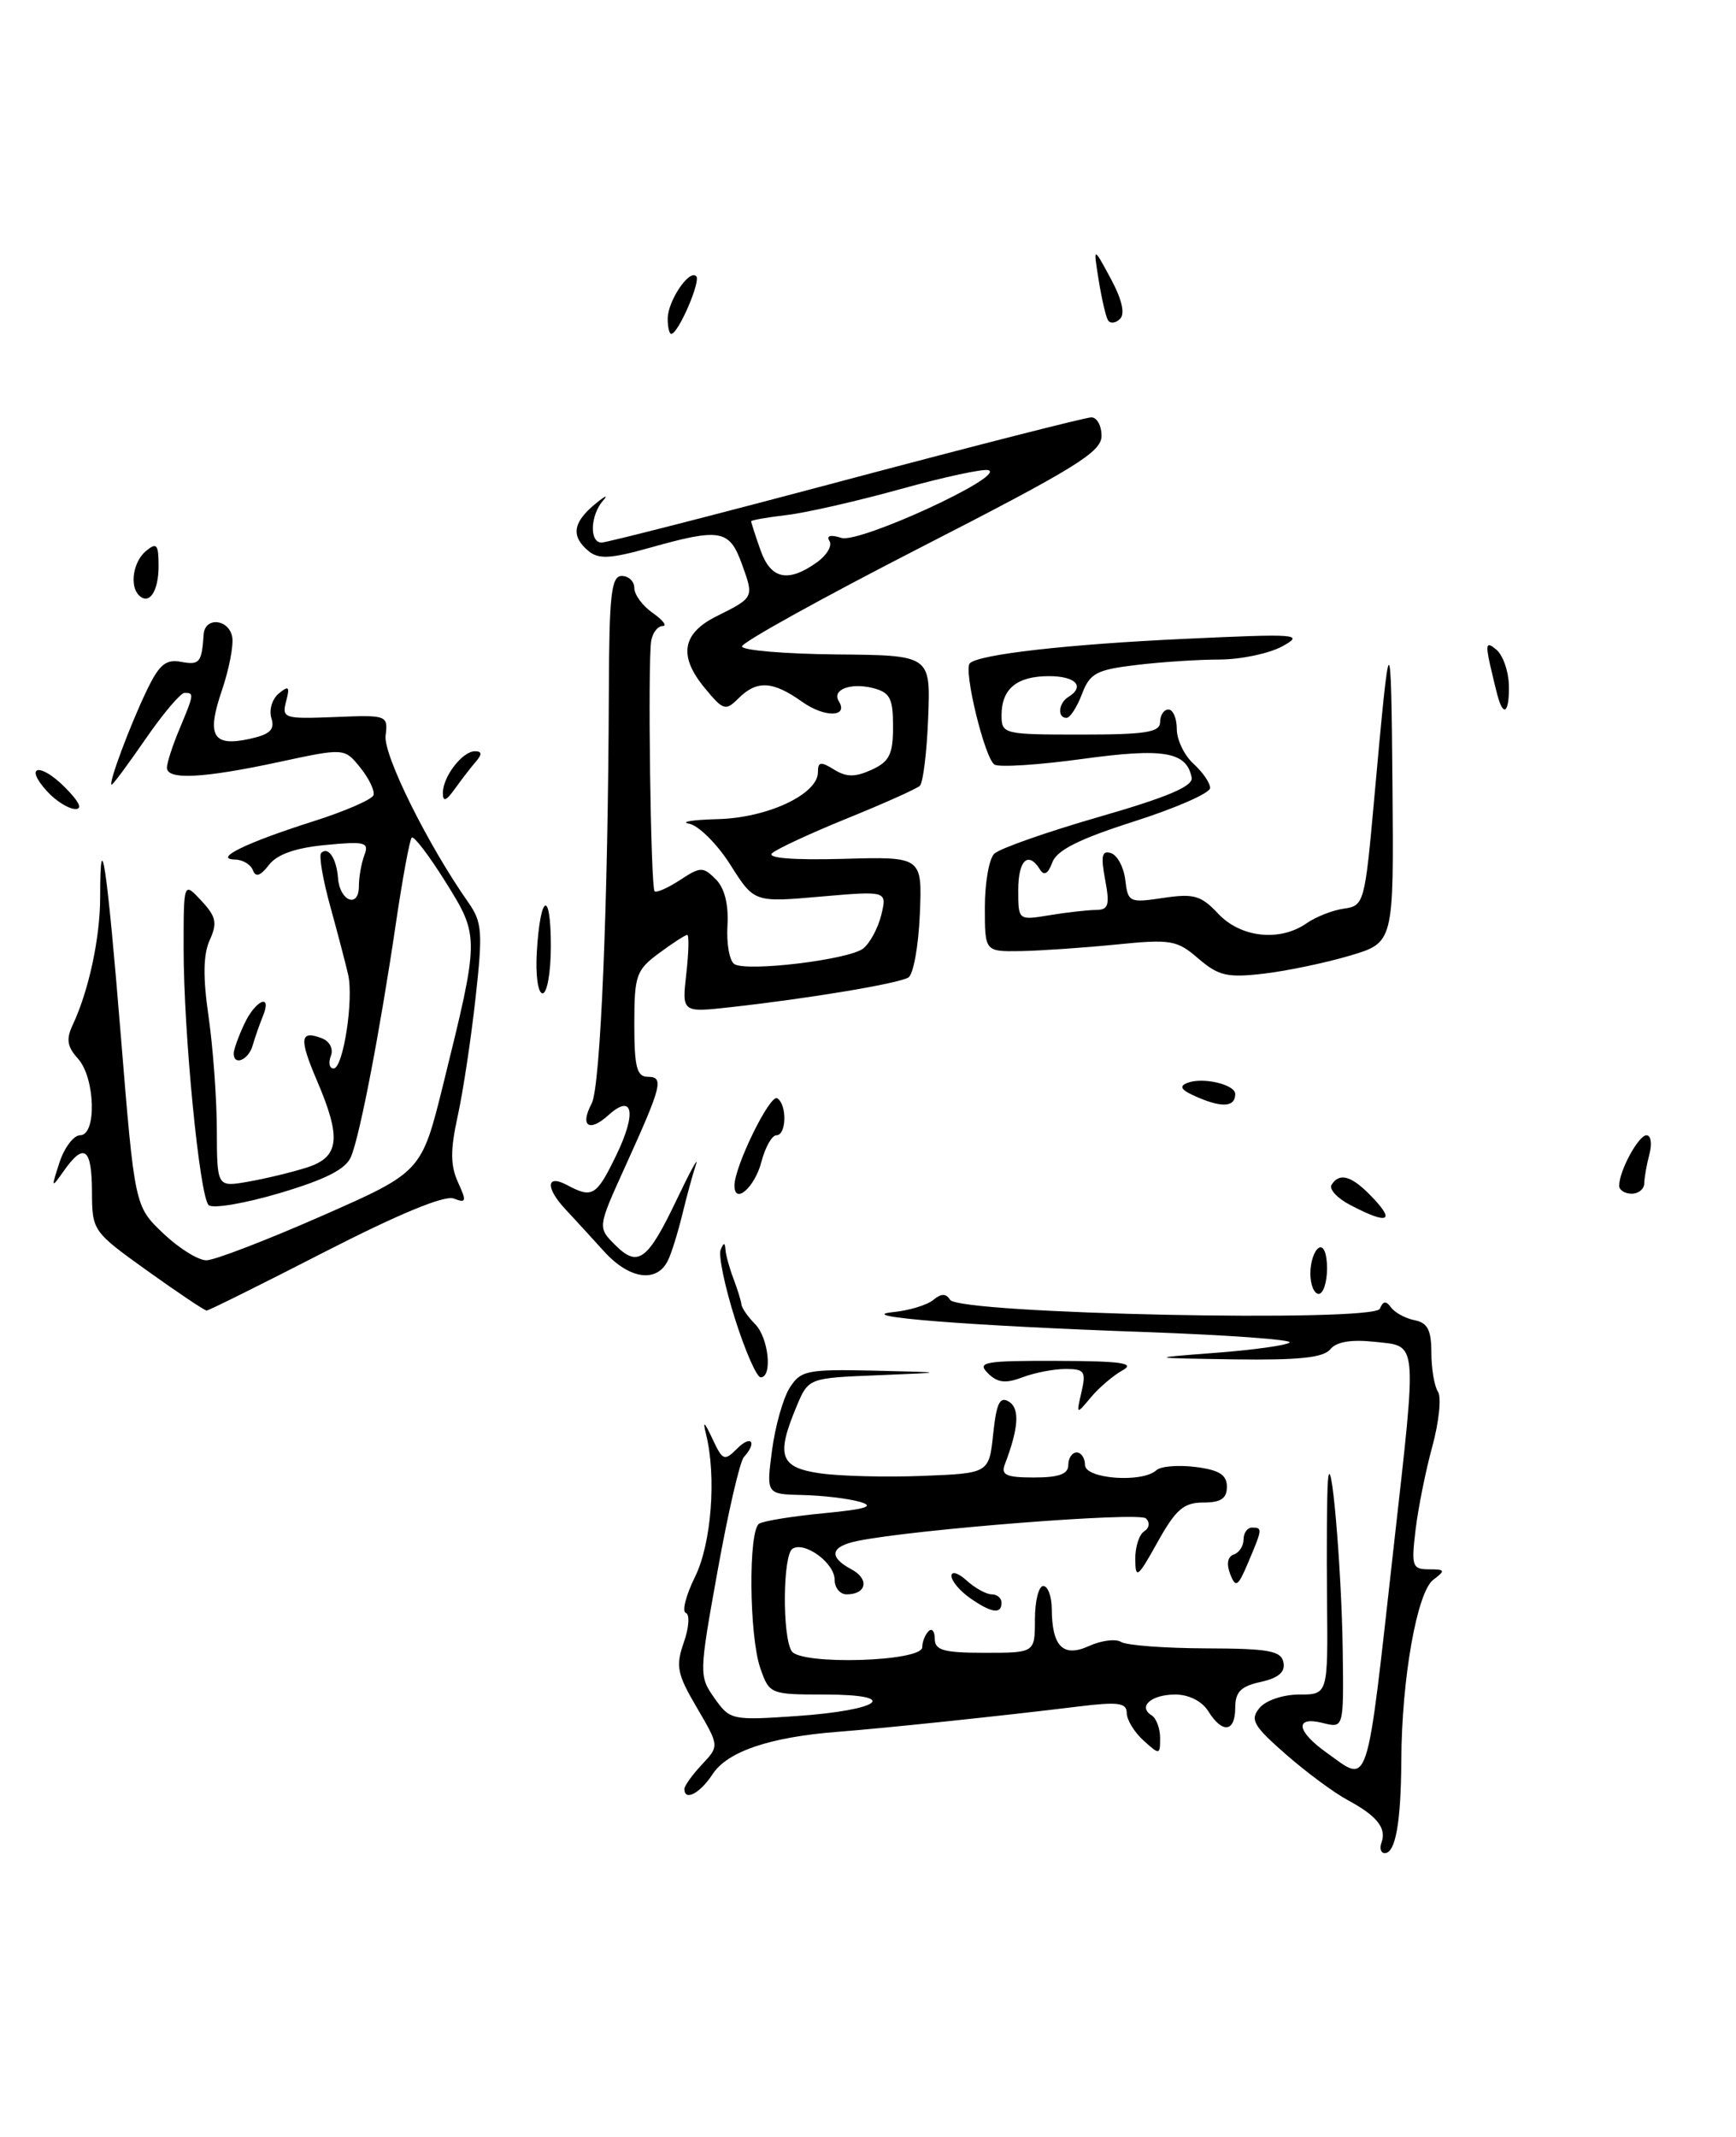 <?xml version="1.0" encoding="UTF-8" standalone="no"?>
<!DOCTYPE svg PUBLIC "-//W3C//DTD SVG 1.1//EN" "http://www.w3.org/Graphics/SVG/1.1/DTD/svg11.dtd" >
<svg xmlns="http://www.w3.org/2000/svg" xmlns:xlink="http://www.w3.org/1999/xlink" version="1.1" viewBox="0 0 208 256">
 <g >
 <path fill="currentColor"
d=" M 165.52 220.75 C 166.16 219.01 165.00 217.55 161.50 215.66 C 159.85 214.78 156.49 212.29 154.04 210.14 C 150.15 206.73 149.75 206.01 150.91 204.61 C 151.66 203.70 153.74 203.00 155.68 203.00 C 159.11 203.00 159.11 203.00 159.00 191.75 C 158.94 185.56 158.98 179.15 159.10 177.50 C 159.44 172.74 160.74 187.56 160.88 197.77 C 161.00 207.04 161.00 207.04 158.50 206.41 C 155.10 205.56 155.31 207.37 158.90 209.93 C 164.15 213.67 163.63 215.26 167.02 185.00 C 169.80 160.21 169.90 161.31 164.75 160.75 C 161.91 160.44 160.13 160.73 159.39 161.64 C 158.57 162.65 155.58 162.96 147.89 162.85 C 137.50 162.69 137.50 162.69 145.70 162.06 C 150.21 161.72 154.17 161.16 154.51 160.83 C 154.84 160.49 147.10 159.93 137.31 159.58 C 116.12 158.83 101.95 157.71 107.00 157.19 C 108.92 157.00 111.09 156.34 111.82 155.73 C 112.77 154.94 113.35 154.94 113.83 155.71 C 114.89 157.41 164.66 158.44 165.33 156.78 C 165.71 155.84 166.07 155.81 166.67 156.63 C 167.13 157.26 168.40 157.94 169.50 158.16 C 171.04 158.46 171.50 159.35 171.50 162.02 C 171.50 163.94 171.85 166.05 172.29 166.72 C 172.72 167.38 172.42 170.31 171.63 173.22 C 170.83 176.12 169.92 180.64 169.61 183.25 C 169.08 187.63 169.21 188.00 171.21 188.00 C 173.16 188.00 173.22 188.13 171.73 189.25 C 169.78 190.72 167.94 201.13 167.90 210.87 C 167.86 218.29 167.21 222.00 165.92 222.00 C 165.45 222.00 165.27 221.44 165.52 220.75 Z  M 82.00 214.31 C 82.00 213.94 82.94 212.63 84.09 211.40 C 86.19 209.17 86.19 209.17 83.50 204.58 C 81.12 200.53 80.94 199.61 81.93 196.76 C 82.56 194.98 82.66 193.39 82.17 193.22 C 81.69 193.06 82.18 191.12 83.27 188.91 C 85.24 184.94 85.86 176.88 84.59 171.80 C 84.18 170.13 84.38 170.28 85.35 172.34 C 86.58 174.99 86.79 175.07 88.34 173.52 C 90.02 171.84 90.74 172.79 89.13 174.55 C 88.65 175.07 87.24 181.18 85.99 188.12 C 83.75 200.55 83.74 200.79 85.61 203.44 C 87.46 206.06 87.69 206.11 95.43 205.58 C 105.57 204.88 108.03 203.00 98.80 203.00 C 92.29 203.00 92.18 202.95 91.10 199.85 C 89.75 195.97 89.65 183.34 90.96 182.53 C 91.49 182.20 94.97 181.64 98.71 181.28 C 103.81 180.79 104.88 180.45 103.00 179.91 C 101.62 179.52 98.55 179.15 96.16 179.10 C 91.81 179.00 91.81 179.00 92.50 173.75 C 92.88 170.86 93.83 167.49 94.62 166.25 C 95.94 164.17 96.70 164.02 104.77 164.20 C 113.50 164.41 113.50 164.41 105.18 164.75 C 96.86 165.08 96.86 165.08 95.43 168.51 C 92.96 174.42 93.45 175.80 98.25 176.50 C 100.59 176.84 106.10 176.98 110.50 176.81 C 118.50 176.50 118.50 176.50 119.00 171.78 C 119.39 168.07 119.80 167.24 120.89 167.92 C 122.21 168.74 122.05 171.09 120.40 175.41 C 119.90 176.70 120.55 177.00 123.89 177.00 C 126.88 177.00 128.00 176.59 128.00 175.50 C 128.00 174.68 128.45 174.00 129.00 174.00 C 129.55 174.00 130.00 174.68 130.00 175.50 C 130.00 177.17 136.86 177.68 138.55 176.13 C 139.07 175.65 141.19 175.48 143.25 175.74 C 146.09 176.10 147.00 176.68 147.00 178.11 C 147.00 179.52 146.28 180.00 144.17 180.00 C 141.83 180.00 140.88 180.82 138.69 184.75 C 136.32 189.01 136.05 189.22 136.02 186.81 C 136.01 185.33 136.49 183.82 137.09 183.45 C 137.71 183.06 137.80 182.40 137.30 181.90 C 136.50 181.10 109.56 183.21 102.75 184.60 C 99.49 185.26 99.23 186.52 102.03 188.01 C 104.19 189.17 103.83 191.00 101.44 191.00 C 100.65 191.00 100.00 190.21 100.00 189.24 C 100.00 187.25 96.42 184.62 94.96 185.53 C 93.79 186.25 93.71 195.99 94.85 197.80 C 95.93 199.50 110.50 199.07 110.50 197.33 C 110.50 196.69 110.84 195.83 111.25 195.42 C 111.66 195.00 112.00 195.42 112.00 196.33 C 112.00 197.70 113.07 198.00 118.00 198.00 C 124.00 198.00 124.00 198.00 124.00 194.00 C 124.00 191.80 124.45 190.00 125.00 190.00 C 125.55 190.00 126.01 191.24 126.02 192.75 C 126.04 197.27 127.39 198.60 130.50 197.18 C 131.96 196.52 133.68 196.30 134.32 196.70 C 134.97 197.11 139.54 197.45 144.48 197.47 C 152.03 197.49 153.51 197.76 153.78 199.16 C 154.01 200.31 153.18 201.02 151.06 201.49 C 148.67 202.01 148.00 202.69 148.00 204.58 C 148.00 207.52 146.47 207.72 144.77 205.00 C 144.02 203.80 142.44 203.00 140.82 203.00 C 137.94 203.00 136.30 204.45 137.98 205.49 C 138.54 205.84 139.00 207.06 139.00 208.21 C 139.00 210.25 138.94 210.26 137.00 208.50 C 135.90 207.50 135.00 206.02 135.00 205.21 C 135.00 203.99 133.98 203.85 129.25 204.43 C 120.34 205.53 106.04 207.03 100.34 207.47 C 92.25 208.10 87.16 209.82 85.38 212.54 C 83.87 214.85 82.00 215.83 82.00 214.31 Z  M 116.22 191.44 C 115.00 190.59 114.00 189.39 114.00 188.79 C 114.00 188.18 114.82 188.43 115.83 189.35 C 116.83 190.26 118.18 191.00 118.83 191.00 C 119.47 191.00 120.00 191.45 120.00 192.00 C 120.00 193.42 118.79 193.24 116.22 191.44 Z  M 147.39 188.56 C 146.93 187.35 147.09 186.47 147.82 186.23 C 148.47 186.01 149.00 185.20 149.00 184.42 C 149.00 183.64 149.45 183.00 150.00 183.00 C 151.28 183.00 151.27 183.13 149.57 187.14 C 148.32 190.10 148.06 190.27 147.39 188.56 Z  M 129.58 166.75 C 130.15 164.30 129.94 164.00 127.67 164.00 C 126.27 164.00 123.94 164.45 122.50 165.00 C 120.47 165.77 119.51 165.65 118.36 164.50 C 117.02 163.17 117.94 163.00 126.68 163.03 C 134.38 163.05 136.07 163.30 134.50 164.16 C 133.40 164.77 131.70 166.21 130.72 167.38 C 128.95 169.50 128.95 169.50 129.58 166.75 Z  M 88.06 157.98 C 86.84 154.12 86.07 150.41 86.34 149.73 C 86.71 148.83 86.86 148.82 86.92 149.68 C 86.96 150.34 87.40 151.91 87.88 153.18 C 88.36 154.46 88.80 155.85 88.84 156.29 C 88.89 156.72 89.62 157.76 90.46 158.61 C 92.09 160.23 92.59 165.00 91.14 165.00 C 90.67 165.00 89.28 161.84 88.06 157.98 Z  M 17.67 152.25 C 11.10 147.54 11.04 147.46 11.02 142.75 C 11.00 137.52 10.07 136.83 7.66 140.25 C 6.13 142.42 6.11 142.39 7.13 139.25 C 7.72 137.46 8.83 136.00 9.60 136.00 C 11.61 136.00 11.41 129.11 9.34 126.82 C 8.04 125.38 7.90 124.49 8.73 122.74 C 10.64 118.66 12.00 112.34 12.00 107.47 C 12.00 98.20 12.82 103.69 14.47 124.00 C 16.14 144.50 16.14 144.50 19.55 147.75 C 21.43 149.54 23.76 150.99 24.74 150.98 C 25.71 150.97 31.90 148.59 38.50 145.69 C 50.50 140.41 50.50 140.41 53.09 129.96 C 57.47 112.22 57.47 112.20 53.37 105.63 C 51.39 102.47 49.58 100.09 49.33 100.34 C 49.09 100.58 48.23 105.22 47.43 110.64 C 45.53 123.51 43.14 135.97 42.06 138.57 C 41.44 140.06 39.04 141.29 33.51 142.93 C 29.26 144.19 25.45 144.83 24.99 144.36 C 23.90 143.22 22.00 123.73 22.00 113.64 C 22.00 105.62 22.00 105.62 24.12 107.90 C 25.90 109.81 26.06 110.57 25.13 112.62 C 24.35 114.33 24.30 117.05 24.99 121.78 C 25.52 125.48 25.97 131.59 25.98 135.36 C 26.00 142.22 26.00 142.22 29.75 141.56 C 31.81 141.20 34.96 140.44 36.75 139.87 C 40.67 138.63 40.94 136.36 37.97 129.44 C 35.82 124.40 35.93 123.38 38.56 124.38 C 39.51 124.75 39.97 125.65 39.64 126.51 C 39.32 127.33 39.47 128.00 39.97 128.00 C 41.12 128.00 42.40 119.72 41.71 116.74 C 41.43 115.51 40.47 111.85 39.58 108.61 C 38.68 105.37 38.19 102.48 38.48 102.19 C 39.32 101.34 40.32 102.83 40.50 105.19 C 40.70 107.97 43.00 108.86 43.00 106.17 C 43.00 105.06 43.30 103.39 43.66 102.44 C 44.25 100.90 43.74 100.77 38.99 101.23 C 35.40 101.57 33.19 102.35 32.22 103.62 C 31.20 104.94 30.63 105.13 30.30 104.25 C 30.04 103.56 29.08 102.99 28.17 102.97 C 25.46 102.92 29.49 100.95 37.45 98.42 C 41.29 97.21 44.57 95.78 44.75 95.26 C 44.92 94.73 44.21 93.25 43.16 91.95 C 41.26 89.60 41.26 89.60 33.36 91.30 C 24.33 93.24 20.00 93.46 20.00 91.97 C 20.00 91.40 20.67 89.32 21.50 87.35 C 23.25 83.15 23.28 83.00 22.12 83.00 C 21.64 83.00 19.54 85.48 17.46 88.50 C 15.37 91.53 13.54 94.00 13.38 94.00 C 12.92 94.00 15.57 86.89 17.60 82.68 C 19.09 79.59 19.88 78.94 21.72 79.29 C 23.91 79.70 24.18 79.37 24.40 76.00 C 24.54 73.88 27.40 74.13 27.82 76.29 C 28.01 77.27 27.45 80.17 26.58 82.73 C 24.72 88.17 25.49 89.49 29.94 88.51 C 32.35 87.98 32.95 87.41 32.52 86.05 C 32.21 85.08 32.60 83.74 33.40 83.08 C 34.60 82.09 34.75 82.25 34.28 84.02 C 33.75 86.05 34.03 86.14 40.11 85.90 C 46.40 85.64 46.50 85.68 46.20 88.14 C 45.93 90.46 51.26 101.21 56.12 108.12 C 57.77 110.48 57.86 111.65 56.97 119.62 C 56.43 124.51 55.47 130.86 54.83 133.75 C 53.95 137.77 53.96 139.62 54.87 141.62 C 55.93 143.94 55.87 144.16 54.36 143.58 C 53.26 143.16 47.73 145.45 38.93 149.96 C 31.39 153.83 25.01 157.00 24.76 157.00 C 24.51 157.00 21.32 154.86 17.67 152.25 Z  M 157.00 152.56 C 157.00 151.22 157.45 149.84 158.00 149.50 C 158.58 149.14 159.00 150.16 159.00 151.94 C 159.00 153.62 158.55 155.00 158.00 155.00 C 157.45 155.00 157.00 153.90 157.00 152.56 Z  M 72.38 149.92 C 70.80 148.17 68.71 145.90 67.75 144.87 C 65.34 142.29 65.44 140.63 67.93 141.96 C 70.97 143.59 71.46 143.29 73.82 138.43 C 76.31 133.31 75.85 130.92 72.89 133.60 C 70.58 135.69 69.45 134.90 70.89 132.20 C 71.95 130.23 72.86 108.39 72.95 82.75 C 72.99 71.22 73.24 69.00 74.50 69.00 C 75.33 69.00 76.00 69.65 76.00 70.44 C 76.00 71.24 77.00 72.59 78.22 73.44 C 79.44 74.30 79.97 75.00 79.39 75.00 C 78.81 75.00 78.20 75.79 78.03 76.75 C 77.59 79.24 77.96 106.29 78.43 106.77 C 78.65 106.98 80.02 106.38 81.47 105.43 C 83.92 103.82 84.24 103.81 85.76 105.33 C 86.82 106.39 87.31 108.34 87.16 110.90 C 87.03 113.07 87.41 115.13 87.99 115.50 C 89.53 116.44 101.65 114.98 103.41 113.64 C 104.22 113.01 105.20 111.20 105.59 109.61 C 106.29 106.72 106.29 106.72 98.32 107.41 C 90.36 108.11 90.36 108.11 87.51 103.60 C 85.94 101.12 83.72 98.91 82.58 98.68 C 81.44 98.46 82.97 98.21 86.00 98.13 C 91.96 97.98 98.00 95.15 98.00 92.51 C 98.00 91.25 98.34 91.20 99.93 92.19 C 101.41 93.11 102.45 93.12 104.43 92.22 C 106.57 91.24 107.00 90.37 107.00 87.04 C 107.00 83.63 106.64 82.95 104.56 82.42 C 101.89 81.76 99.65 82.63 100.50 84.00 C 101.70 85.94 98.79 85.99 96.09 84.06 C 92.58 81.57 90.68 81.47 88.48 83.66 C 86.94 85.20 86.66 85.12 84.43 82.41 C 81.27 78.59 81.72 75.89 85.83 73.84 C 90.37 71.57 90.35 71.61 88.89 67.57 C 87.39 63.43 86.32 63.24 77.82 65.63 C 73.14 66.94 71.72 67.02 70.51 66.01 C 68.41 64.26 68.62 62.62 71.25 60.43 C 72.49 59.40 72.94 59.19 72.25 59.98 C 70.72 61.72 70.60 65.00 72.08 65.00 C 72.67 65.00 85.84 61.63 101.34 57.50 C 116.84 53.38 130.08 50.00 130.76 50.00 C 131.44 50.00 131.99 51.01 131.98 52.25 C 131.95 54.17 128.74 56.14 110.37 65.55 C 98.51 71.63 88.84 76.98 88.90 77.45 C 88.96 77.91 94.07 78.34 100.25 78.40 C 111.50 78.50 111.50 78.50 111.21 85.99 C 111.05 90.11 110.60 93.78 110.21 94.14 C 109.82 94.50 105.90 96.26 101.50 98.04 C 97.10 99.83 93.05 101.71 92.50 102.22 C 91.88 102.80 95.08 103.05 101.00 102.89 C 110.50 102.62 110.50 102.62 110.21 109.53 C 110.05 113.32 109.44 116.73 108.84 117.10 C 107.67 117.82 97.05 119.60 87.60 120.65 C 81.70 121.31 81.70 121.31 82.23 116.66 C 82.52 114.09 82.57 112.00 82.34 112.00 C 82.11 112.00 80.59 112.98 78.96 114.19 C 76.22 116.21 76.00 116.85 76.00 122.69 C 76.00 127.83 76.30 129.00 77.62 129.00 C 79.58 129.00 79.32 130.03 74.90 139.77 C 71.60 147.04 71.60 147.04 73.70 149.14 C 76.45 151.89 77.59 151.04 81.12 143.63 C 82.73 140.26 83.75 138.40 83.39 139.50 C 83.02 140.60 82.28 143.30 81.75 145.50 C 81.21 147.70 80.44 150.18 80.03 151.00 C 78.70 153.73 75.41 153.26 72.38 149.92 Z  M 97.79 67.43 C 99.03 66.57 99.74 65.40 99.39 64.82 C 98.98 64.17 99.50 64.02 100.81 64.44 C 102.96 65.12 120.51 57.05 118.44 56.33 C 117.86 56.12 113.13 57.14 107.94 58.58 C 102.75 60.02 96.59 61.43 94.25 61.70 C 91.91 61.98 90.00 62.31 90.00 62.45 C 90.00 62.59 90.49 64.12 91.10 65.85 C 92.32 69.36 94.36 69.84 97.79 67.43 Z  M 161.73 144.33 C 160.21 143.53 159.22 142.45 159.54 141.94 C 160.44 140.49 161.82 140.82 164.00 143.00 C 167.33 146.33 166.48 146.83 161.73 144.33 Z  M 88.00 142.02 C 88.00 139.73 92.26 131.04 93.12 131.57 C 94.32 132.31 94.24 136.00 93.03 136.00 C 92.49 136.00 91.69 137.43 91.23 139.18 C 90.44 142.24 88.00 144.38 88.00 142.02 Z  M 194.00 142.05 C 194.00 140.27 196.32 136.00 197.28 136.00 C 197.80 136.00 197.96 137.01 197.63 138.25 C 197.30 139.49 197.02 141.06 197.01 141.75 C 197.01 142.44 196.32 143.00 195.50 143.00 C 194.68 143.00 194.00 142.57 194.00 142.05 Z  M 143.63 131.51 C 141.52 130.62 141.16 130.15 142.29 129.72 C 144.13 129.01 148.00 129.92 148.00 131.06 C 148.00 132.58 146.52 132.73 143.63 131.51 Z  M 28.00 126.20 C 28.00 125.76 28.56 124.19 29.25 122.71 C 30.61 119.78 32.67 118.90 31.49 121.75 C 31.10 122.71 30.55 124.29 30.27 125.25 C 29.77 126.99 28.00 127.73 28.00 126.20 Z  M 64.32 114.02 C 64.74 107.02 66.00 106.51 66.00 113.33 C 66.00 116.45 65.56 119.00 65.01 119.00 C 64.46 119.00 64.15 116.83 64.32 114.02 Z  M 143.59 114.84 C 141.01 112.61 140.30 112.49 133.66 113.16 C 129.72 113.55 124.59 113.90 122.25 113.94 C 118.00 114.00 118.00 114.00 118.00 108.70 C 118.00 105.78 118.50 102.90 119.12 102.28 C 119.74 101.66 125.38 99.68 131.65 97.87 C 139.89 95.50 142.99 94.18 142.78 93.15 C 142.17 90.05 139.44 89.58 129.68 90.92 C 124.45 91.64 119.72 91.94 119.16 91.60 C 117.99 90.88 115.41 80.26 116.20 79.46 C 117.27 78.39 127.93 77.18 142.00 76.53 C 155.53 75.90 156.31 75.96 153.64 77.43 C 152.06 78.29 148.69 79.00 146.14 79.01 C 143.59 79.01 139.07 79.31 136.10 79.67 C 131.36 80.24 130.58 80.65 129.63 83.16 C 129.04 84.72 128.21 86.00 127.78 86.00 C 126.66 86.00 126.82 84.23 128.00 83.50 C 130.04 82.24 128.90 81.00 125.70 81.00 C 121.83 81.00 120.00 82.51 120.00 85.70 C 120.00 87.94 120.25 88.00 129.50 88.00 C 137.28 88.00 139.00 87.73 139.00 86.50 C 139.00 85.67 139.45 85.00 140.00 85.00 C 140.55 85.00 141.00 86.06 141.00 87.35 C 141.00 88.63 141.90 90.50 143.00 91.50 C 144.10 92.50 145.00 93.80 144.99 94.40 C 144.99 95.01 140.90 96.80 135.90 98.40 C 129.31 100.50 126.62 101.85 126.08 103.32 C 125.58 104.68 125.09 104.96 124.61 104.17 C 123.20 101.90 122.00 103.04 122.00 106.63 C 122.00 110.26 122.00 110.26 125.75 109.64 C 127.81 109.30 130.31 109.02 131.30 109.01 C 132.82 109.00 132.99 108.45 132.41 105.37 C 131.88 102.52 132.03 101.84 133.11 102.20 C 133.88 102.45 134.65 103.90 134.83 105.43 C 135.14 108.09 135.32 108.18 139.37 107.57 C 143.04 107.02 143.91 107.27 145.97 109.47 C 148.67 112.34 153.36 112.84 156.56 110.60 C 157.66 109.83 159.67 109.04 161.03 108.85 C 163.44 108.51 163.53 108.19 164.67 95.50 C 166.55 74.62 166.67 74.55 166.84 94.21 C 167.00 112.92 167.00 112.92 161.75 114.48 C 158.86 115.34 154.22 116.31 151.44 116.64 C 147.05 117.15 146.01 116.91 143.59 114.84 Z  M 5.67 94.83 C 2.83 91.74 4.71 91.26 7.76 94.30 C 9.52 96.07 9.94 96.97 8.98 96.92 C 8.16 96.87 6.68 95.93 5.67 94.83 Z  M 53.06 95.00 C 53.06 93.04 55.40 90.00 56.90 90.00 C 57.75 90.00 57.78 90.35 57.01 91.25 C 56.41 91.94 55.29 93.40 54.50 94.50 C 53.45 95.97 53.06 96.10 53.06 95.00 Z  M 179.55 83.75 C 179.34 83.06 178.88 81.18 178.52 79.58 C 177.98 77.13 178.11 76.84 179.28 77.82 C 180.06 78.47 180.73 80.34 180.78 82.00 C 180.87 85.08 180.24 85.98 179.55 83.75 Z  M 16.64 71.31 C 15.50 70.16 15.96 67.27 17.50 66.00 C 18.78 64.94 19.00 65.21 19.00 67.82 C 19.00 70.86 17.87 72.53 16.64 71.31 Z  M 80.00 38.19 C 80.00 36.07 82.57 32.24 83.42 33.09 C 84.00 33.67 81.26 40.00 80.43 40.00 C 80.19 40.00 80.00 39.19 80.00 38.19 Z  M 132.74 38.34 C 132.48 37.88 131.98 35.70 131.63 33.50 C 130.99 29.50 130.99 29.50 133.08 33.37 C 134.43 35.87 134.82 37.58 134.20 38.20 C 133.66 38.74 133.01 38.80 132.74 38.34 Z "/>
</g>
</svg>